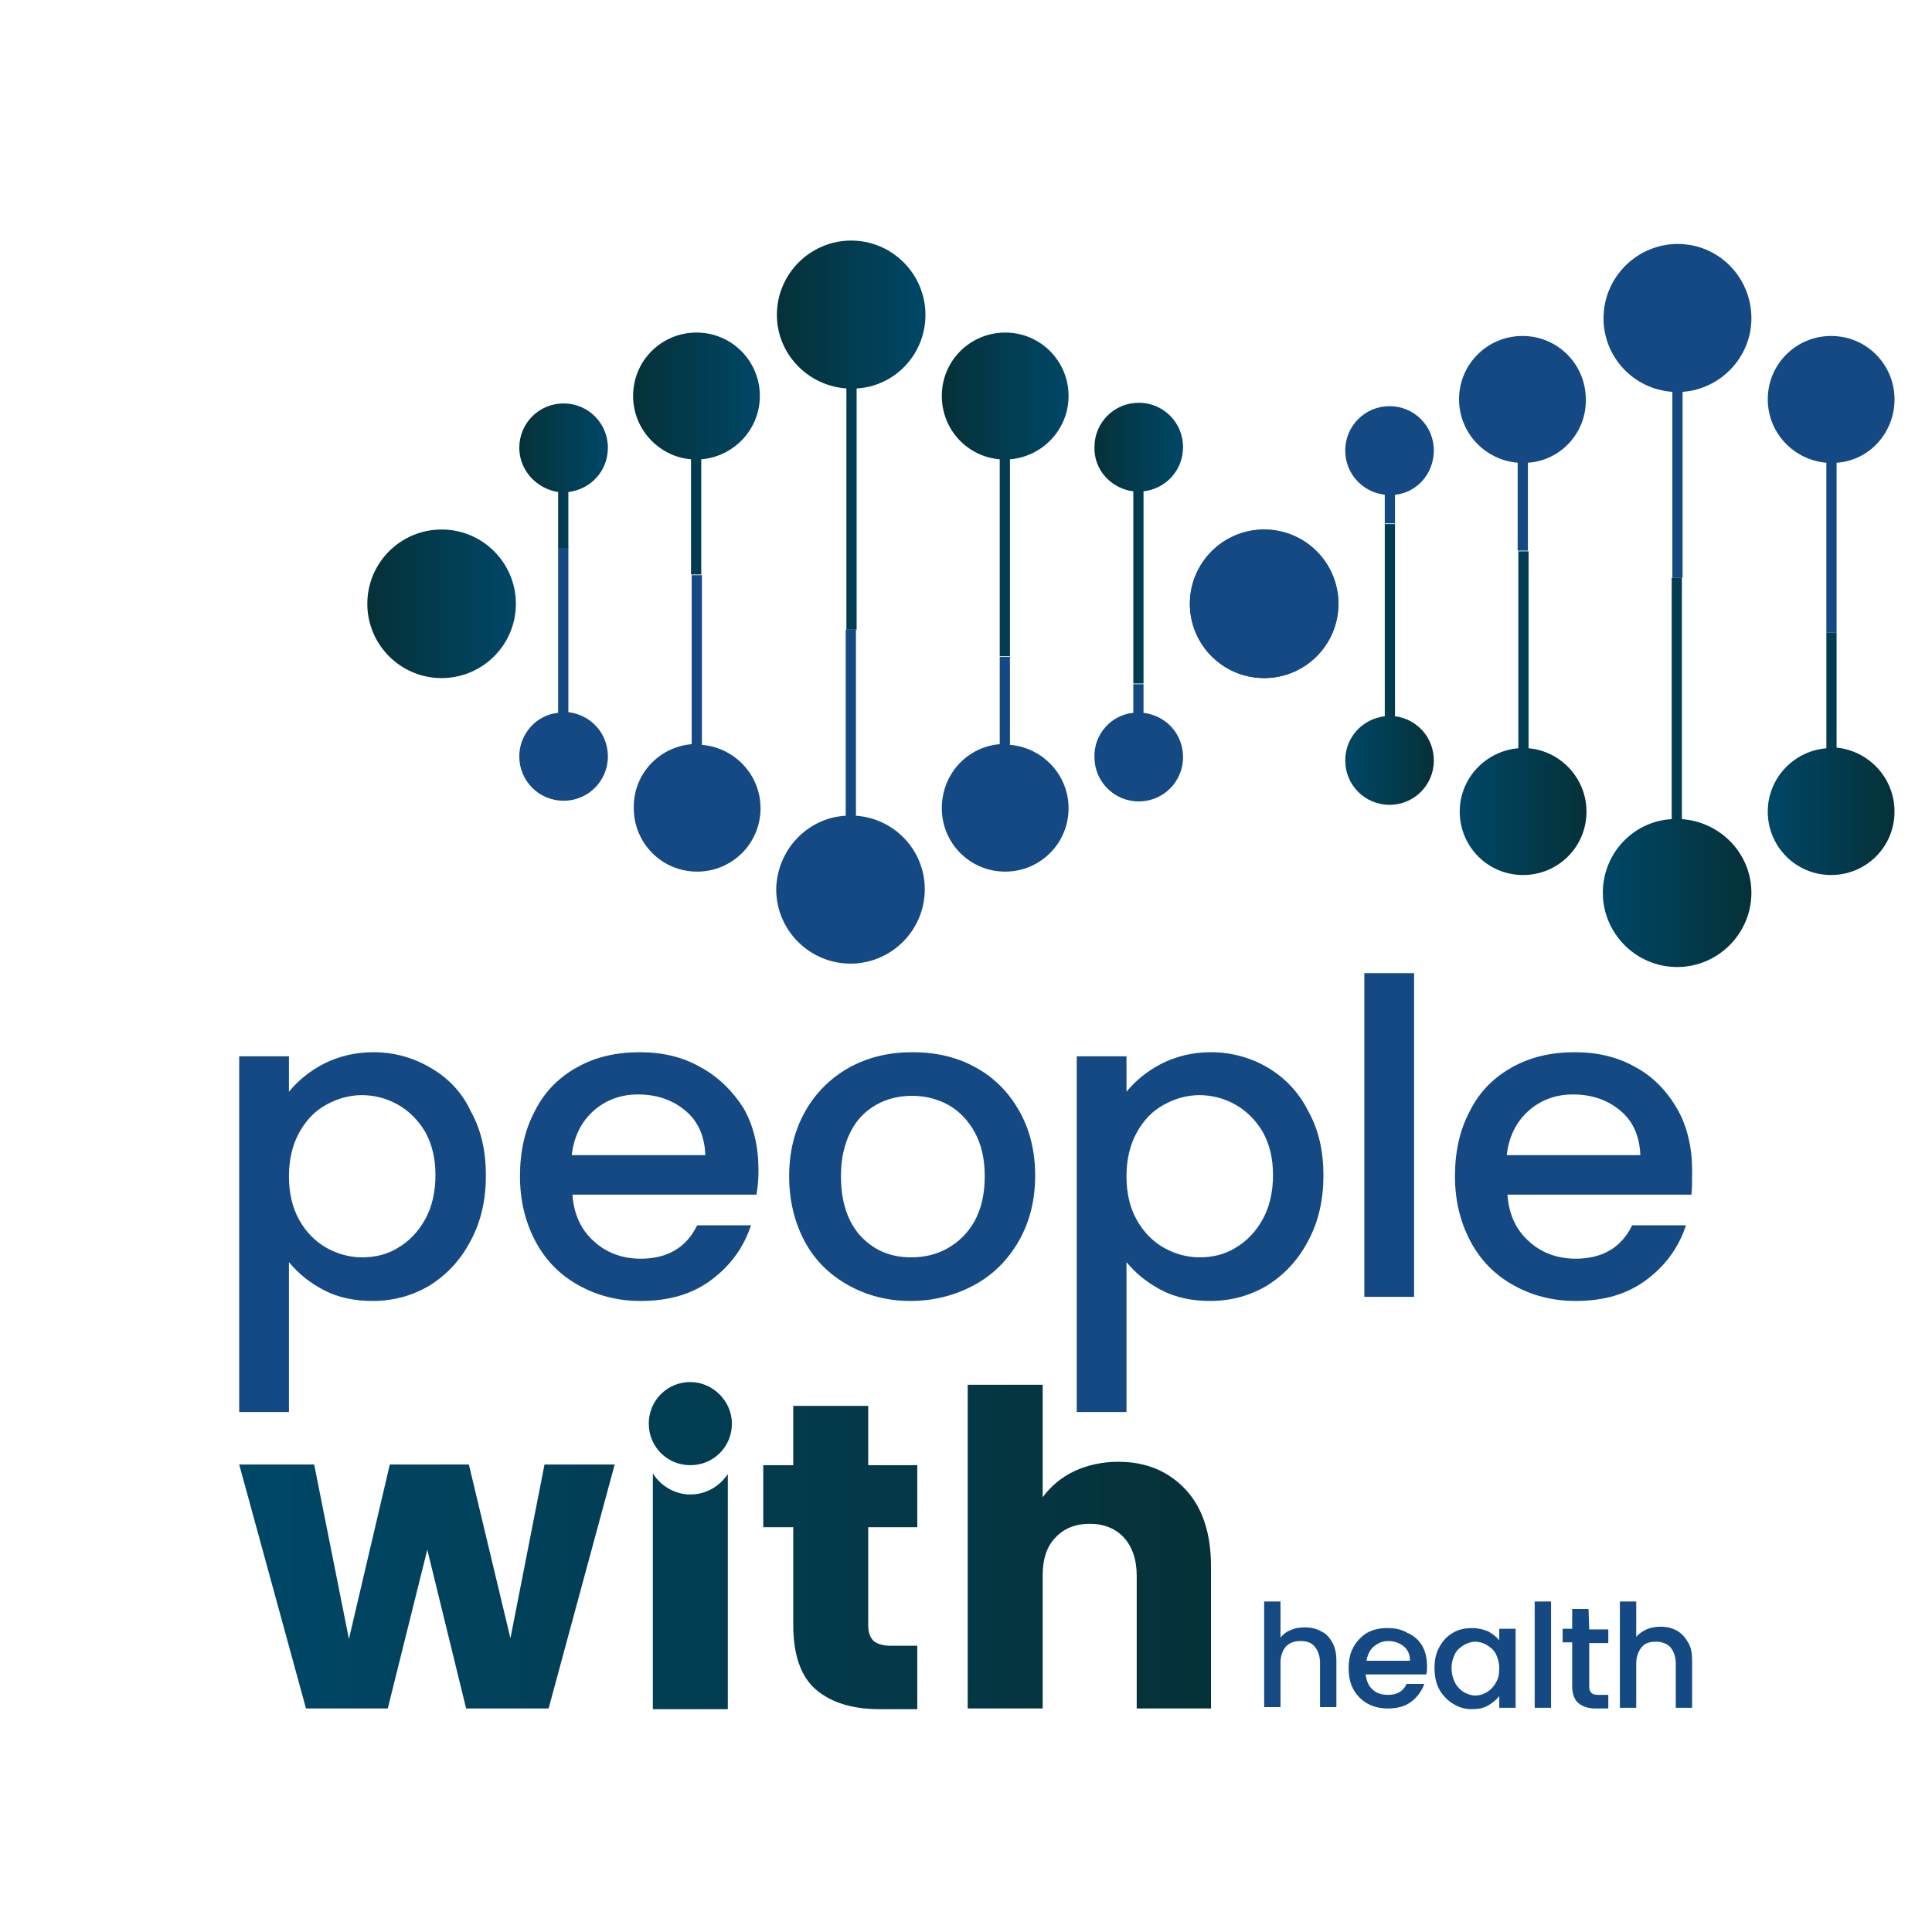 <?xml version="1.0" encoding="utf-8"?>
<!-- Generator: Adobe Illustrator 25.4.0, SVG Export Plug-In . SVG Version: 6.00 Build 0)  -->
<svg version="1.1" id="Layer_1" xmlns="http://www.w3.org/2000/svg" xmlns:xlink="http://www.w3.org/1999/xlink" x="0px" y="0px"
	 viewBox="0 0 283.5 283.5" style="enable-background:new 0 0 283.5 283.5;" xml:space="preserve">
<style type="text/css">
	.st0{fill:#FFFFFF;}
	.st1{fill:#144984;}
	.st2{fill:url(#SVGID_1_);}
	.st3{fill:url(#SVGID_00000034089341144687190750000007265564599100700065_);}
	.st4{fill:url(#SVGID_00000081625728441144591470000011964481775396566669_);}
	.st5{fill:url(#SVGID_00000136396109478240025880000015552399219286107058_);}
	.st6{fill:url(#SVGID_00000143619681089814597460000005765681226923370172_);}
	.st7{fill:url(#SVGID_00000109722237266680795160000007237200946803368592_);}
	.st8{fill:url(#SVGID_00000104675917478281961080000000788001068350923147_);}
	.st9{fill:url(#SVGID_00000131329695481052265160000009866543226871229581_);}
	.st10{fill:url(#SVGID_00000075842692911537876850000004178772063406594728_);}
	.st11{fill:url(#SVGID_00000066485832142373517680000005401209893801886116_);}
	.st12{fill:url(#SVGID_00000065074061953405432490000002342713241959706532_);}
</style>
<rect y="0" class="st0" width="283.5" height="283.5"/>
<g>
	<path class="st1" d="M63.2,156.7c-2.5-1.5-5.4-2.3-8.4-2.3c-2.7,0-5.1,0.6-7.3,1.7c-2.1,1.1-3.8,2.5-5.1,4.1V155h-7.3v52.2h7.3v-22
		c1.3,1.6,3,3,5.1,4.1s4.5,1.6,7.2,1.6c3.1,0,5.9-0.8,8.4-2.3c2.5-1.6,4.5-3.7,6-6.6c1.5-2.8,2.2-6,2.2-9.5c0-3.6-0.7-6.7-2.2-9.4
		C67.8,160.3,65.8,158.2,63.2,156.7z M62.4,178.9c-1,1.8-2.3,3.2-4,4.2c-1.6,1-3.4,1.4-5.3,1.4c-1.8,0-3.6-0.5-5.2-1.4
		c-1.6-0.9-3-2.3-4-4.1s-1.5-3.9-1.5-6.4c0-2.4,0.5-4.6,1.5-6.4c1-1.8,2.3-3.2,4-4.1c1.6-0.9,3.4-1.4,5.2-1.4c1.9,0,3.7,0.5,5.3,1.4
		s3,2.3,4,4c1,1.8,1.5,3.9,1.5,6.3C63.9,174.9,63.4,177.1,62.4,178.9z M102.8,156.6c-2.6-1.5-5.6-2.2-8.9-2.2
		c-3.5,0-6.5,0.7-9.2,2.2s-4.8,3.6-6.2,6.4c-1.5,2.8-2.2,6-2.2,9.6s0.8,6.8,2.3,9.6s3.6,4.9,6.3,6.4c2.7,1.5,5.7,2.3,9.1,2.3
		c4.2,0,7.6-1,10.4-3.1s4.7-4.7,5.8-8h-7.9c-1.6,3.3-4.4,4.9-8.3,4.9c-2.7,0-5.1-0.9-6.9-2.6c-1.9-1.7-2.9-4-3.1-6.8h27
		c0.2-1.1,0.3-2.3,0.3-3.6c0-3.4-0.7-6.5-2.2-9.1C107.5,160.1,105.4,158,102.8,156.6z M83.9,169.5c0.3-2.7,1.4-4.9,3.2-6.5
		s4-2.4,6.5-2.4c2.8,0,5.1,0.8,7,2.4c1.9,1.6,2.8,3.8,2.9,6.5H83.9z M143.1,156.6c-2.7-1.5-5.8-2.2-9.2-2.2s-6.4,0.7-9.2,2.2
		c-2.7,1.5-4.9,3.6-6.5,6.4c-1.6,2.8-2.4,6-2.4,9.6s0.8,6.8,2.3,9.6s3.7,4.9,6.4,6.4c2.7,1.5,5.7,2.3,9.1,2.3c3.4,0,6.5-0.8,9.3-2.3
		s5-3.7,6.6-6.5s2.4-6,2.4-9.6s-0.8-6.8-2.4-9.6C148,160.3,145.9,158.1,143.1,156.6z M143,179.2c-1,1.8-2.4,3.1-4,4
		s-3.4,1.3-5.3,1.3c-3,0-5.4-1-7.4-3.1c-1.9-2.1-2.9-5-2.9-8.8c0-2.6,0.5-4.7,1.4-6.5s2.2-3.1,3.8-4c1.6-0.9,3.4-1.3,5.2-1.3
		c1.9,0,3.6,0.4,5.3,1.3c1.6,0.9,2.9,2.2,3.9,4s1.5,3.9,1.5,6.5C144.5,175.2,144,177.4,143,179.2z M186.1,156.7
		c-2.5-1.5-5.4-2.3-8.4-2.3c-2.7,0-5.1,0.6-7.3,1.7c-2.1,1.1-3.8,2.5-5.1,4.1V155H158v52.2h7.3v-22c1.3,1.6,3,3,5.1,4.1
		s4.5,1.6,7.2,1.6c3.1,0,5.9-0.8,8.4-2.3c2.5-1.6,4.5-3.7,6-6.6c1.5-2.8,2.2-6,2.2-9.5c0-3.6-0.7-6.7-2.2-9.4
		C190.6,160.3,188.6,158.2,186.1,156.7z M185.3,178.9c-1,1.8-2.3,3.2-4,4.2c-1.6,1-3.4,1.4-5.3,1.4c-1.8,0-3.6-0.5-5.2-1.4
		c-1.6-0.9-3-2.3-4-4.1s-1.5-3.9-1.5-6.4c0-2.4,0.5-4.6,1.5-6.4c1-1.8,2.3-3.2,4-4.1c1.6-0.9,3.4-1.4,5.2-1.4c1.9,0,3.7,0.5,5.3,1.4
		s3,2.3,4,4c1,1.8,1.5,3.9,1.5,6.3C186.8,174.9,186.3,177.1,185.3,178.9z M200.2,142.8h7.3v47.5h-7.3V142.8z M248.3,171.8
		c0-3.4-0.7-6.5-2.2-9.1s-3.5-4.7-6.1-6.1c-2.6-1.5-5.6-2.2-8.9-2.2c-3.5,0-6.5,0.7-9.2,2.2s-4.8,3.6-6.2,6.4
		c-1.5,2.8-2.2,6-2.2,9.6s0.8,6.8,2.3,9.6s3.6,4.9,6.3,6.4s5.7,2.3,9.1,2.3c4.2,0,7.6-1,10.4-3.1c2.8-2.1,4.7-4.7,5.8-8h-7.9
		c-1.6,3.3-4.4,4.9-8.3,4.9c-2.7,0-5.1-0.9-6.9-2.6c-1.9-1.7-2.9-4-3.1-6.8h27C248.3,174.3,248.3,173.1,248.3,171.8z M221.1,169.5
		c0.3-2.7,1.4-4.9,3.2-6.5s4-2.4,6.5-2.4c2.8,0,5.1,0.8,7,2.4c1.9,1.6,2.8,3.8,2.9,6.5H221.1z"/>
	<path class="st1" d="M195.5,241c0.4,0.7,0.6,1.6,0.6,2.7v6.8h-2.4V244c0-1-0.3-1.8-0.8-2.4c-0.5-0.6-1.2-0.8-2.1-0.8
		c-0.9,0-1.6,0.3-2.1,0.8c-0.5,0.6-0.8,1.4-0.8,2.4v6.5h-2.4V235h2.4v5.3c0.4-0.5,0.9-0.9,1.5-1.1c0.6-0.3,1.3-0.4,2.1-0.4
		c0.9,0,1.7,0.2,2.4,0.6C194.6,239.7,195.1,240.3,195.5,241z M208.7,241.5c0.5,0.9,0.7,1.9,0.7,3c0,0.4,0,0.8-0.1,1.2h-8.9
		c0.1,0.9,0.4,1.7,1,2.2c0.6,0.6,1.4,0.8,2.3,0.8c1.3,0,2.2-0.5,2.7-1.6h2.6c-0.4,1.1-1,1.9-1.9,2.6c-0.9,0.7-2.1,1-3.4,1
		c-1.1,0-2.1-0.2-3-0.7s-1.6-1.2-2.1-2.1s-0.7-2-0.7-3.1c0-1.2,0.2-2.2,0.7-3.1c0.5-0.9,1.2-1.6,2-2.1c0.9-0.5,1.9-0.7,3-0.7
		s2.1,0.2,2.9,0.7C207.5,240,208.2,240.7,208.7,241.5z M206.9,243.7c0-0.9-0.3-1.6-0.9-2.1c-0.6-0.5-1.4-0.8-2.3-0.8
		c-0.8,0-1.5,0.3-2.1,0.8s-0.9,1.2-1.1,2.1H206.9z M220,239h2.4v11.6H220v-1.7c-0.4,0.5-1,1-1.7,1.4s-1.5,0.5-2.4,0.5
		c-1,0-1.9-0.3-2.7-0.8s-1.5-1.2-2-2.1c-0.5-0.9-0.7-2-0.7-3.1c0-1.2,0.2-2.2,0.7-3.1c0.5-0.9,1.1-1.6,2-2.1
		c0.8-0.5,1.8-0.7,2.8-0.7c0.9,0,1.7,0.2,2.4,0.5c0.7,0.4,1.2,0.8,1.6,1.3L220,239L220,239z M220,244.8c0-0.8-0.2-1.5-0.5-2.1
		s-0.8-1-1.3-1.3s-1.1-0.5-1.7-0.5c-0.6,0-1.2,0.2-1.7,0.5s-1,0.7-1.3,1.3s-0.5,1.3-0.5,2.1s0.2,1.5,0.5,2.1s0.8,1.1,1.3,1.4
		c0.5,0.3,1.1,0.5,1.7,0.5c0.6,0,1.2-0.2,1.7-0.5s1-0.8,1.3-1.4C219.9,246.3,220,245.6,220,244.8z M225.2,250.6h2.4V235h-2.4V250.6z
		 M233.1,236.1h-2.4v2.9h-1.4v2h1.4v6.4c0,1.1,0.3,2,0.9,2.5c0.6,0.5,1.4,0.8,2.5,0.8h1.9v-2h-1.5c-0.5,0-0.8-0.1-1-0.3
		s-0.3-0.5-0.3-0.9v-6.4h2.8v-2h-2.8L233.1,236.1L233.1,236.1z M247.7,241c-0.4-0.7-0.9-1.3-1.6-1.7c-0.7-0.4-1.5-0.6-2.4-0.6
		c-0.7,0-1.4,0.1-2.1,0.4c-0.6,0.3-1.1,0.6-1.5,1.1V235h-2.4v15.6h2.4v-6.5c0-1,0.3-1.8,0.8-2.4c0.5-0.6,1.2-0.8,2.1-0.8
		c0.9,0,1.6,0.3,2.1,0.8c0.5,0.6,0.8,1.4,0.8,2.4v6.5h2.4v-6.8C248.3,242.7,248.2,241.8,247.7,241z"/>
	
		<linearGradient id="SVGID_1_" gradientUnits="userSpaceOnUse" x1="35.1" y1="538.8" x2="177.7" y2="538.8" gradientTransform="matrix(1 0 0 1 0 -312)">
		<stop  offset="1.179935e-03" style="stop-color:#004767"/>
		<stop  offset="1" style="stop-color:#053138"/>
	</linearGradient>
	<path class="st2" d="M79.9,214.9h10.3l-9.7,35.8H68.4l-5.7-23.3l-5.8,23.3h-12l-9.8-35.8h11l5.1,25.6l6-25.6h11.6l6.1,25.5
		L79.9,214.9z M128.2,240.8c-0.5-0.5-0.8-1.2-0.8-2.3v-14.4h7.2V215h-7.2v-8.7h-11v8.7H112v9.1h4.4v14.3c0,4.4,1.1,7.6,3.3,9.5
		c2.2,1.9,5.3,2.9,9.3,2.9h5.6v-9.3h-3.9C129.5,241.5,128.7,241.2,128.2,240.8z M174,218.6c-2.5-2.7-5.8-4.1-9.9-4.1
		c-2.4,0-4.6,0.5-6.5,1.4s-3.4,2.2-4.6,3.8v-16.5h-11v47.5h11v-19.5c0-2.4,0.6-4.3,1.9-5.6c1.2-1.3,2.9-2,5-2s3.8,0.7,5,2
		s1.9,3.2,1.9,5.6v19.5h10.9v-20.9C177.7,225.1,176.5,221.3,174,218.6z M101.3,202.8c-3.4,0-6.1,2.7-6.1,6.1c0,3.4,2.7,6.1,6.1,6.1
		s6.1-2.7,6.1-6.1C107.4,205.6,104.6,202.8,101.3,202.8z M101.3,219.3c-2.3,0-4.4-1.3-5.5-3.1v34.6h11v-34.5
		C105.6,218.1,103.6,219.3,101.3,219.3z"/>
</g>
<g>
	<g>
		<circle class="st1" cx="185.5" cy="88.6" r="10.9"/>
		
			<linearGradient id="SVGID_00000090263970474829486770000002819947579445415856_" gradientUnits="userSpaceOnUse" x1="-6932.714" y1="7158.759" x2="-6910.942" y2="7158.759" gradientTransform="matrix(-1 0 0 -1 -6856.992 7247.358)">
			<stop  offset="1.179935e-03" style="stop-color:#004767"/>
			<stop  offset="1" style="stop-color:#053138"/>
		</linearGradient>
		<circle style="fill:url(#SVGID_00000090263970474829486770000002819947579445415856_);" cx="64.8" cy="88.6" r="10.9"/>
		<path class="st1" d="M166.3,104.6v-4.2h1.5v4.2c3.3,0.4,5.8,3.1,5.8,6.5c0,3.6-2.9,6.5-6.5,6.5s-6.5-2.9-6.5-6.5
			C160.5,107.7,163.1,104.9,166.3,104.6z"/>
		<path class="st1" d="M146.7,109.2V96.4h1.5v12.9c4.8,0.4,8.6,4.4,8.6,9.3c0,5.2-4.2,9.3-9.3,9.3c-5.2,0-9.3-4.2-9.3-9.3
			C138.2,113.6,141.9,109.6,146.7,109.2z"/>
		<path class="st1" d="M81.9,104.6V80.3h1.5v24.2c3.3,0.4,5.8,3.1,5.8,6.5c0,3.6-2.9,6.5-6.5,6.5s-6.5-2.9-6.5-6.5
			C76.2,107.7,78.7,104.9,81.9,104.6z"/>
		<path class="st1" d="M101.5,109.2V84.4h1.5v24.9c4.8,0.4,8.6,4.4,8.6,9.3c0,5.2-4.2,9.3-9.3,9.3c-5.2,0-9.3-4.2-9.3-9.3
			C92.9,113.6,96.7,109.6,101.5,109.2z"/>
		<path class="st1" d="M124.1,119.7V92.4h1.5v27.3c5.7,0.4,10.1,5.1,10.1,10.8c0,6-4.9,10.9-10.9,10.9s-10.9-4.9-10.9-10.9
			C114,124.7,118.5,120,124.1,119.7z"/>
		
			<linearGradient id="SVGID_00000088837453166816649860000006706279727505474442_" gradientUnits="userSpaceOnUse" x1="-6946.239" y1="7177.559" x2="-6933.15" y2="7177.559" gradientTransform="matrix(-1 0 0 -1 -6856.992 7247.358)">
			<stop  offset="1.179935e-03" style="stop-color:#004767"/>
			<stop  offset="1" style="stop-color:#053138"/>
		</linearGradient>
		<path style="fill:url(#SVGID_00000088837453166816649860000006706279727505474442_);" d="M76.2,65.7c0-3.6,2.9-6.5,6.5-6.5
			s6.5,2.9,6.5,6.5c0,3.4-2.5,6.1-5.8,6.5v8.2h-1.5v-8.2C78.7,71.7,76.2,69,76.2,65.7z"/>
		
			<linearGradient id="SVGID_00000132795147988326934320000002624925474802062494_" gradientUnits="userSpaceOnUse" x1="-6968.619" y1="7180.809" x2="-6949.938" y2="7180.809" gradientTransform="matrix(-1 0 0 -1 -6856.992 7247.358)">
			<stop  offset="1.179935e-03" style="stop-color:#004767"/>
			<stop  offset="1" style="stop-color:#053138"/>
		</linearGradient>
		<path style="fill:url(#SVGID_00000132795147988326934320000002624925474802062494_);" d="M92.9,58.1c0-5.2,4.2-9.3,9.3-9.3
			c5.2,0,9.3,4.2,9.3,9.3c0,4.9-3.8,8.9-8.6,9.3v16.9h-1.5V67.4C96.7,67,92.9,63,92.9,58.1z"/>
		
			<linearGradient id="SVGID_00000160184428799134634730000018328224012421163928_" gradientUnits="userSpaceOnUse" x1="-7030.617" y1="7167.659" x2="-7017.529" y2="7167.659" gradientTransform="matrix(-1 0 0 -1 -6856.992 7247.358)">
			<stop  offset="1.179935e-03" style="stop-color:#004767"/>
			<stop  offset="1" style="stop-color:#053138"/>
		</linearGradient>
		<path style="fill:url(#SVGID_00000160184428799134634730000018328224012421163928_);" d="M166.3,72.1v28.2h1.5V72.1
			c3.3-0.4,5.8-3.1,5.8-6.5c0-3.6-2.9-6.5-6.5-6.5s-6.5,2.9-6.5,6.5C160.5,69,163.1,71.7,166.3,72.1z"/>
		
			<linearGradient id="SVGID_00000078748021775778851480000014222750337201324973_" gradientUnits="userSpaceOnUse" x1="-7013.83" y1="7174.809" x2="-6995.148" y2="7174.809" gradientTransform="matrix(-1 0 0 -1 -6856.992 7247.358)">
			<stop  offset="1.179935e-03" style="stop-color:#004767"/>
			<stop  offset="1" style="stop-color:#053138"/>
		</linearGradient>
		<path style="fill:url(#SVGID_00000078748021775778851480000014222750337201324973_);" d="M138.2,58.1c0-5.2,4.2-9.3,9.3-9.3
			c5.2,0,9.3,4.2,9.3,9.3c0,4.9-3.8,8.9-8.6,9.3v28.9h-1.5V67.4C141.9,67,138.2,63,138.2,58.1z"/>
		
			<linearGradient id="SVGID_00000089541549326976981550000008044683960760587438_" gradientUnits="userSpaceOnUse" x1="-6992.77" y1="7183.509" x2="-6970.998" y2="7183.509" gradientTransform="matrix(-1 0 0 -1 -6856.992 7247.358)">
			<stop  offset="1.179935e-03" style="stop-color:#004767"/>
			<stop  offset="1" style="stop-color:#053138"/>
		</linearGradient>
		<path style="fill:url(#SVGID_00000089541549326976981550000008044683960760587438_);" d="M114,46.2c0-6,4.9-10.9,10.9-10.9
			c6,0,10.9,4.9,10.9,10.9c0,5.8-4.5,10.5-10.1,10.8v35.4h-1.5V57C118.5,56.6,114,51.9,114,46.2z"/>
	</g>
	<g>
		<circle class="st1" cx="185.5" cy="88.6" r="10.9"/>
		<path class="st1" d="M204.7,72.6v4.2h-1.5v-4.2c-3.3-0.4-5.8-3.1-5.8-6.5c0-3.6,2.9-6.5,6.5-6.5s6.5,2.9,6.5,6.5
			C210.4,69.5,207.9,72.3,204.7,72.6z"/>
		<path class="st1" d="M224.2,67.9v12.9h-1.5V67.9c-4.8-0.4-8.6-4.4-8.6-9.3c0-5.2,4.2-9.3,9.3-9.3c5.2,0,9.3,4.2,9.3,9.3
			C232.8,63.5,229,67.6,224.2,67.9z"/>
		<path class="st1" d="M269.5,67.9v24.9H268V67.9c-4.8-0.4-8.6-4.4-8.6-9.3c0-5.2,4.2-9.3,9.3-9.3c5.2,0,9.3,4.2,9.3,9.3
			C278,63.5,274.3,67.6,269.5,67.9z"/>
		<path class="st1" d="M246.9,57.5v27.3h-1.5V57.5c-5.7-0.4-10.1-5.1-10.1-10.8c0-6,4.9-10.9,10.9-10.9S257,40.7,257,46.7
			C257,52.4,252.5,57.1,246.9,57.5z"/>
		
			<linearGradient id="SVGID_00000096771697921311646690000013718405333357777024_" gradientUnits="userSpaceOnUse" x1="-4716.651" y1="7365.459" x2="-4697.97" y2="7365.459" gradientTransform="matrix(1 0 0 1 4976.006 -7254.859)">
			<stop  offset="1.179935e-03" style="stop-color:#004767"/>
			<stop  offset="1" style="stop-color:#053138"/>
		</linearGradient>
		<path style="fill:url(#SVGID_00000096771697921311646690000013718405333357777024_);" d="M278,119.1c0,5.2-4.2,9.3-9.3,9.3
			c-5.2,0-9.3-4.2-9.3-9.3c0-4.9,3.8-8.9,8.6-9.3v-17h1.5v16.9C274.3,110.2,278,114.2,278,119.1z"/>
		
			<linearGradient id="SVGID_00000029725575909027760510000002836645092549561984_" gradientUnits="userSpaceOnUse" x1="-4778.649" y1="7352.359" x2="-4765.561" y2="7352.359" gradientTransform="matrix(1 0 0 1 4976.006 -7254.859)">
			<stop  offset="1.179935e-03" style="stop-color:#004767"/>
			<stop  offset="1" style="stop-color:#053138"/>
		</linearGradient>
		<path style="fill:url(#SVGID_00000029725575909027760510000002836645092549561984_);" d="M204.7,105.1V76.9h-1.5v28.2
			c-3.3,0.4-5.8,3.1-5.8,6.5c0,3.6,2.9,6.5,6.5,6.5s6.5-2.9,6.5-6.5C210.4,108.2,207.9,105.5,204.7,105.1z"/>
		
			<linearGradient id="SVGID_00000072262482137537962060000009287767097683635366_" gradientUnits="userSpaceOnUse" x1="-4761.862" y1="7359.509" x2="-4743.181" y2="7359.509" gradientTransform="matrix(1 0 0 1 4976.006 -7254.859)">
			<stop  offset="1.179935e-03" style="stop-color:#004767"/>
			<stop  offset="1" style="stop-color:#053138"/>
		</linearGradient>
		<path style="fill:url(#SVGID_00000072262482137537962060000009287767097683635366_);" d="M232.8,119.1c0,5.2-4.2,9.3-9.3,9.3
			c-5.2,0-9.3-4.2-9.3-9.3c0-4.9,3.8-8.9,8.6-9.3V80.9h1.5v28.9C229,110.2,232.8,114.2,232.8,119.1z"/>
		
			<linearGradient id="SVGID_00000112607265067862071040000014083025588747711145_" gradientUnits="userSpaceOnUse" x1="-4740.806" y1="7368.209" x2="-4719.034" y2="7368.209" gradientTransform="matrix(1 0 0 1 4976.006 -7254.859)">
			<stop  offset="1.179935e-03" style="stop-color:#004767"/>
			<stop  offset="1" style="stop-color:#053138"/>
		</linearGradient>
		<path style="fill:url(#SVGID_00000112607265067862071040000014083025588747711145_);" d="M257,131c0,6-4.9,10.9-10.9,10.9
			s-10.9-4.9-10.9-10.9c0-5.8,4.5-10.5,10.1-10.8V84.8h1.5v35.4C252.5,120.6,257,125.3,257,131z"/>
	</g>
</g>
</svg>
